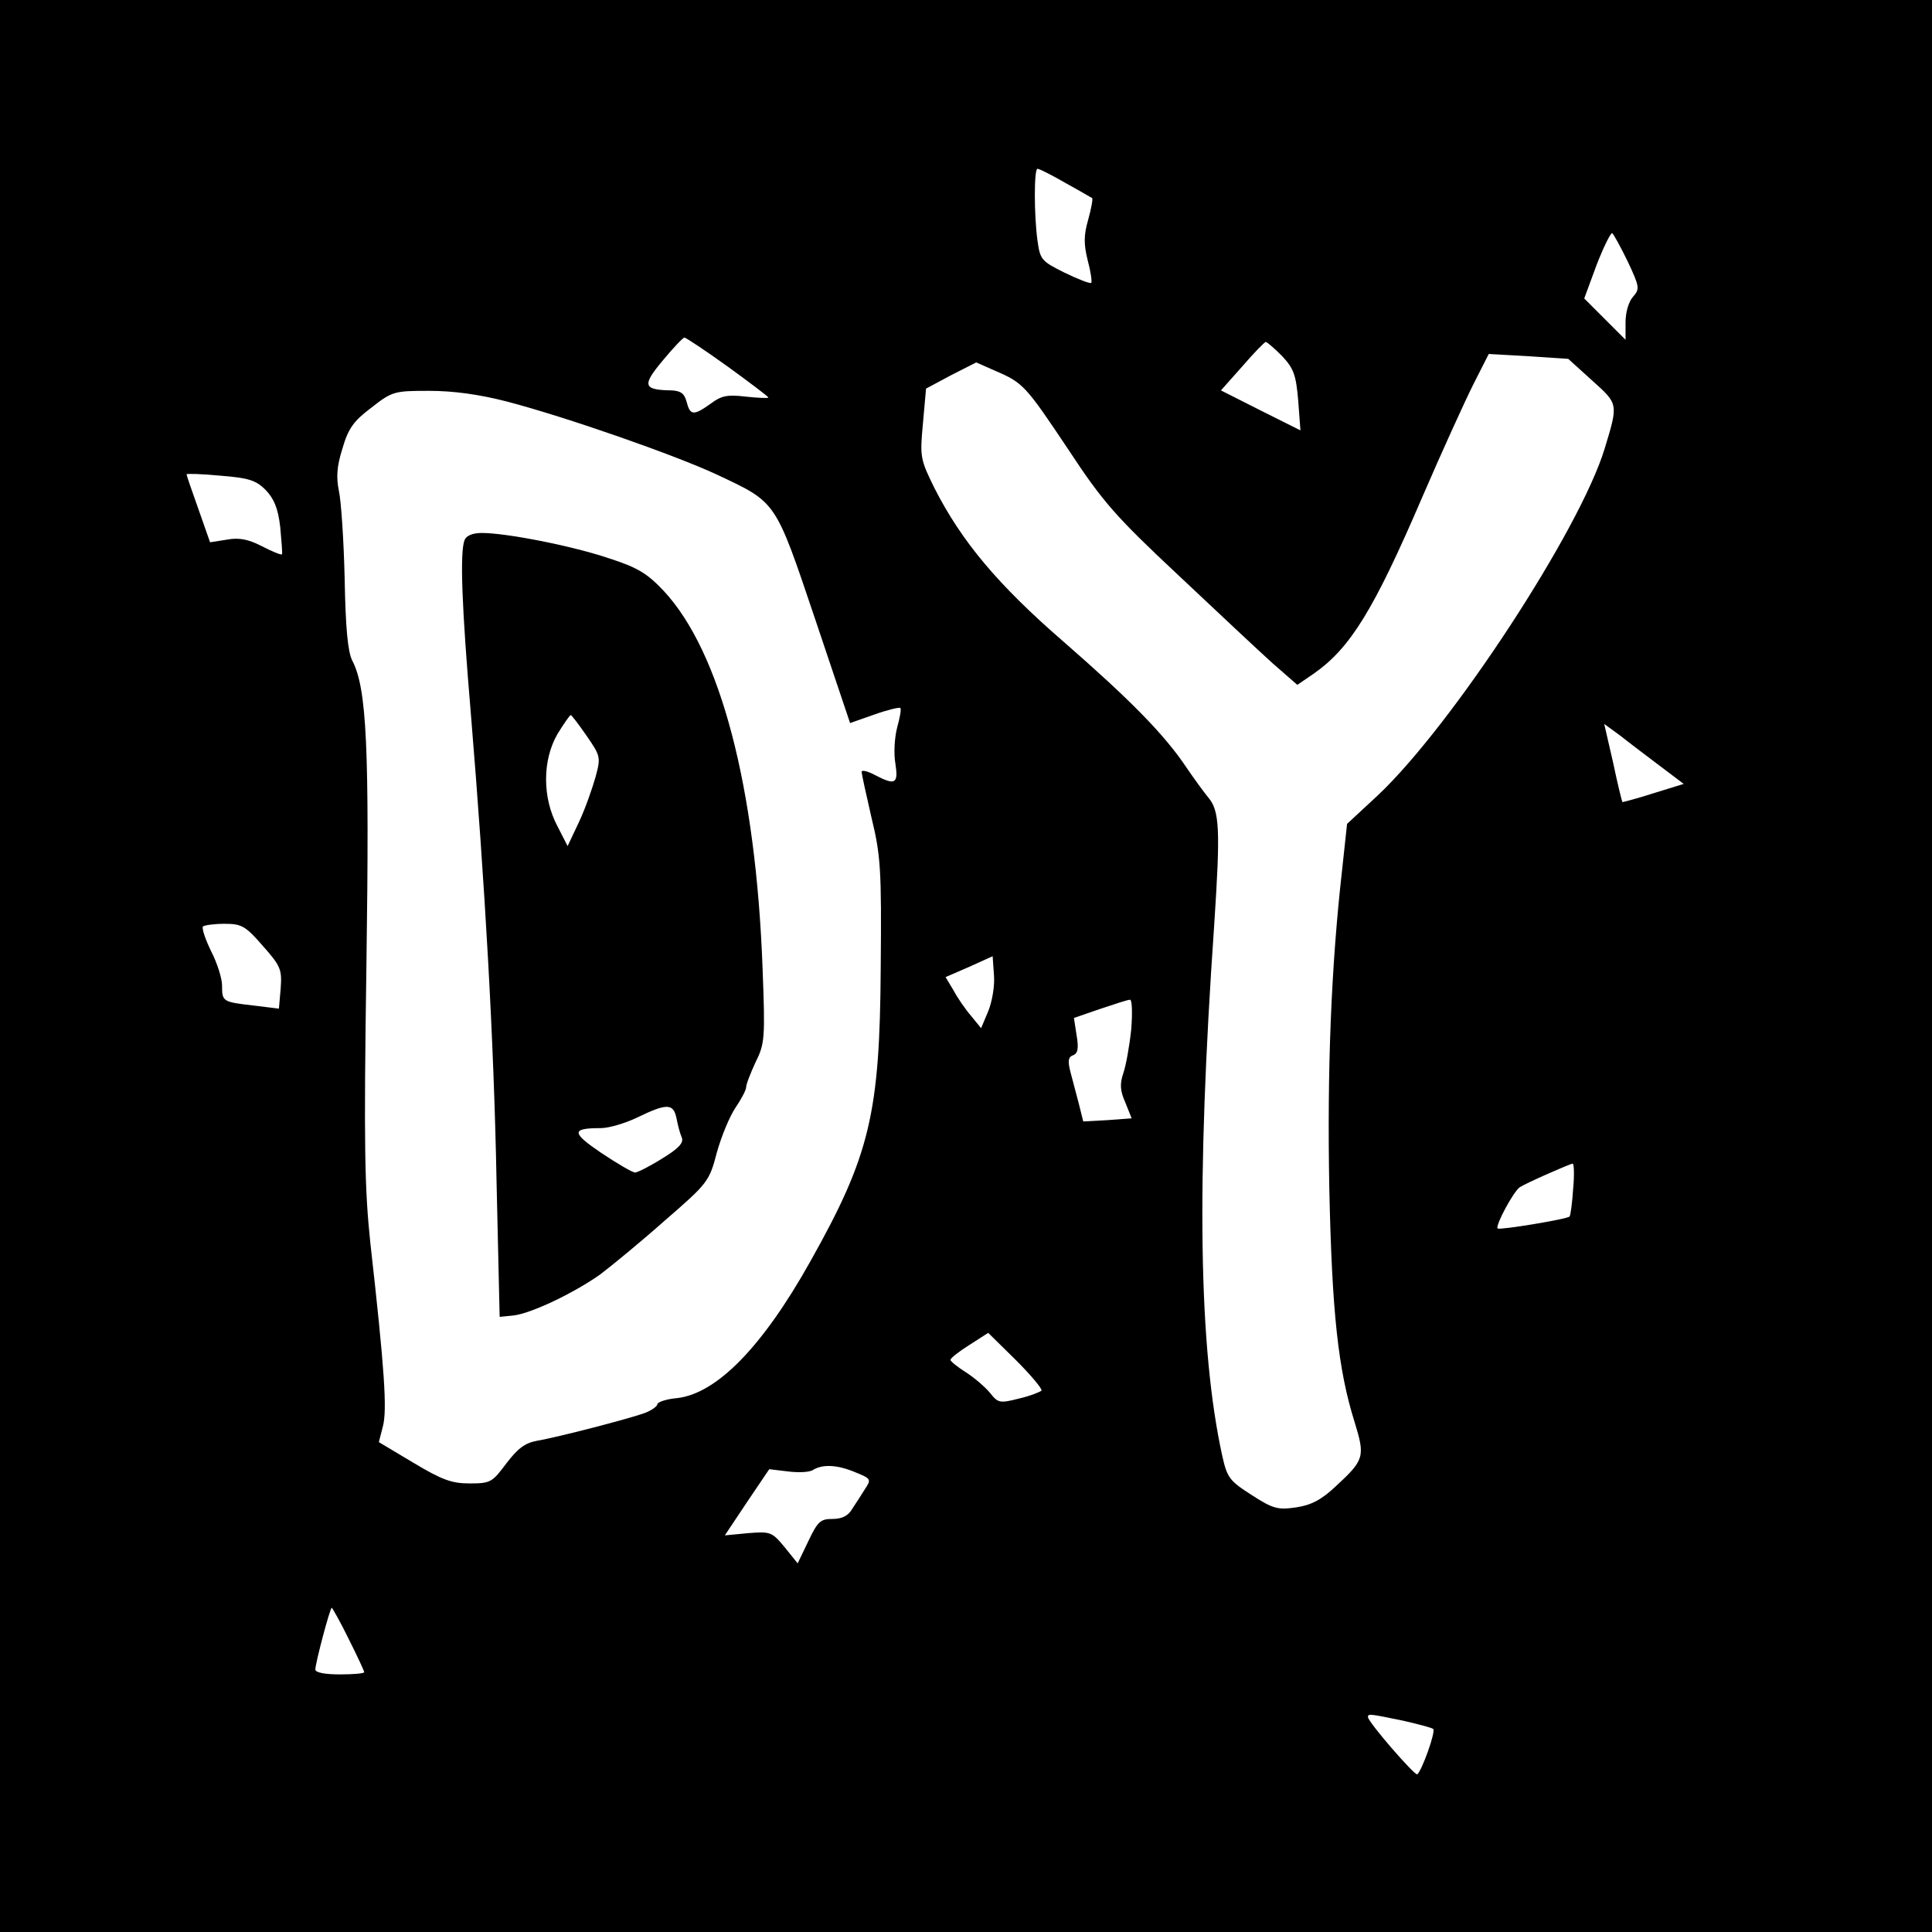 <?xml version="1.0" standalone="no"?>
<!DOCTYPE svg PUBLIC "-//W3C//DTD SVG 20010904//EN"
 "http://www.w3.org/TR/2001/REC-SVG-20010904/DTD/svg10.dtd">
<svg version="1.0" xmlns="http://www.w3.org/2000/svg"
 width="435pt" height="435pt" viewBox="0 0 435 435"
 preserveAspectRatio="xMidYMid meet">
<g transform="translate(0,435) scale(0.1,-0.1)"
fill="#000000" stroke="none">
<path d="M0 2175 l0 -2175 2175 0 2175 0 0 2175 0 2175 -2175 0 -2175 0 0
-2175z m2399 1763 c31 -17 58 -33 60 -34 2 -2 -2 -24 -9 -49 -10 -35 -10 -55
-1 -91 7 -26 10 -48 8 -51 -3 -2 -29 8 -60 23 -52 26 -55 29 -61 72 -8 58 -8
162 0 162 4 0 32 -14 63 -32z m1266 -177 c27 -57 27 -62 12 -79 -10 -11 -17
-35 -17 -58 l0 -39 -47 47 -46 46 28 76 c16 41 32 73 35 71 3 -2 19 -31 35
-64z m-2027 -236 c51 -37 92 -68 92 -70 0 -2 -23 -1 -51 2 -42 5 -55 2 -79
-16 -38 -27 -46 -27 -54 4 -5 19 -13 25 -34 26 -64 1 -67 11 -20 67 23 28 46
52 49 52 3 0 47 -29 97 -65z m1249 23 c26 -28 31 -42 36 -100 l5 -67 -90 45
-89 45 48 54 c26 30 50 55 53 55 3 0 20 -15 37 -32z m697 -54 c60 -54 60 -52
29 -154 -56 -184 -345 -625 -511 -781 l-69 -64 -11 -102 c-25 -220 -34 -453
-29 -718 6 -282 20 -409 57 -527 24 -78 22 -85 -43 -145 -32 -30 -55 -42 -89
-47 -41 -6 -52 -3 -100 28 -50 32 -55 39 -66 88 -53 242 -59 608 -18 1198 14
213 12 255 -14 285 -9 11 -31 41 -48 66 -50 75 -127 153 -276 283 -149 129
-231 227 -292 347 -32 65 -33 70 -26 145 l7 79 56 30 57 29 43 -19 c63 -27 68
-33 165 -178 77 -117 106 -150 247 -282 87 -82 183 -172 213 -199 l55 -48 38
26 c81 57 134 142 243 396 44 102 96 216 115 254 l35 69 89 -5 90 -6 53 -48z
m-2443 -48 c134 -35 380 -121 474 -165 134 -63 130 -57 220 -324 l79 -235 54
19 c31 11 57 17 59 15 3 -2 -1 -22 -7 -44 -6 -23 -8 -59 -4 -81 7 -46 0 -50
-46 -26 -17 9 -30 12 -30 7 0 -4 10 -50 22 -102 21 -86 23 -118 21 -338 -2
-329 -24 -423 -159 -663 -107 -191 -210 -297 -300 -307 -24 -2 -44 -9 -44 -14
0 -4 -12 -13 -27 -19 -35 -13 -197 -55 -244 -63 -27 -5 -43 -17 -69 -51 -32
-43 -36 -45 -83 -45 -40 0 -62 8 -127 47 l-77 46 9 35 c10 37 4 128 -28 412
-13 123 -15 218 -9 625 7 494 1 625 -32 688 -10 20 -15 74 -17 185 -2 86 -8
175 -13 197 -6 30 -5 54 8 95 13 45 25 62 65 92 47 37 52 38 130 38 55 0 113
-8 175 -24z m-543 -199 c19 -20 28 -41 33 -84 3 -32 5 -59 4 -61 -2 -2 -22 6
-45 18 -31 16 -52 20 -79 15 l-38 -6 -26 74 c-15 42 -27 77 -27 79 0 2 34 1
76 -3 63 -5 80 -10 102 -32z m3140 -622 l53 -40 -68 -21 c-37 -12 -69 -20 -70
-20 -1 1 -11 41 -21 89 l-20 87 37 -27 c20 -16 60 -46 89 -68z m-3146 -405
c40 -45 43 -53 40 -95 l-4 -46 -57 7 c-70 8 -71 9 -71 45 0 16 -11 51 -25 78
-13 27 -21 51 -18 55 4 3 25 6 49 6 38 0 47 -5 86 -50z m1633 -147 l-16 -38
-22 27 c-13 15 -31 41 -40 58 l-18 30 53 23 53 24 3 -43 c2 -23 -4 -59 -13
-81z m322 -41 c-4 -38 -12 -82 -18 -99 -8 -24 -7 -39 5 -66 l14 -35 -54 -4
-55 -3 -10 40 c-6 22 -14 54 -19 72 -6 24 -5 33 6 37 11 4 13 16 8 45 l-6 39
58 20 c33 11 63 21 68 21 5 1 6 -29 3 -67z m995 -359 c-2 -32 -6 -60 -8 -62
-5 -6 -157 -31 -162 -27 -6 6 36 84 50 93 16 10 111 52 119 53 3 0 4 -26 1
-57z m-1197 -454 c-3 -3 -25 -12 -51 -18 -43 -11 -47 -10 -65 13 -11 13 -35
34 -54 46 -19 12 -35 25 -35 28 0 4 19 19 43 34 l42 27 62 -61 c34 -34 60 -65
58 -69z m-419 -184 c35 -14 36 -16 22 -37 -8 -13 -21 -33 -29 -45 -9 -16 -23
-23 -45 -23 -27 0 -33 -6 -54 -50 l-24 -50 -29 36 c-29 35 -32 36 -83 32 l-52
-5 50 75 50 74 42 -5 c23 -3 48 -2 56 3 22 14 56 12 96 -5z m-1141 -375 c19
-38 35 -72 35 -75 0 -3 -25 -5 -55 -5 -33 0 -55 4 -55 11 0 14 33 139 37 139
1 0 19 -31 38 -70z m2373 -184 c35 -8 66 -16 69 -19 6 -6 -26 -95 -36 -102 -6
-3 -111 118 -111 129 0 8 5 7 78 -8z"/>
<path d="M1046 3134 c-11 -28 -6 -153 14 -389 32 -388 52 -736 58 -1055 l7
-305 30 3 c40 4 138 51 197 93 25 19 91 73 145 121 97 84 100 88 117 153 10
36 29 82 42 101 13 19 24 40 24 46 0 7 10 32 21 56 21 42 22 54 16 211 -15
409 -95 714 -223 851 -37 39 -58 52 -123 73 -83 28 -231 57 -286 57 -21 0 -35
-6 -39 -16z m275 -441 c31 -45 32 -48 20 -92 -7 -25 -23 -71 -37 -101 l-26
-55 -23 45 c-34 64 -34 148 0 207 14 23 28 43 30 43 2 0 18 -21 36 -47z m202
-860 c3 -16 8 -35 12 -44 5 -12 -7 -25 -45 -48 -27 -17 -55 -31 -60 -31 -6 0
-40 20 -76 44 -68 46 -68 56 -1 56 18 0 55 11 82 24 66 32 81 32 88 -1z"/>
</g>
</svg>
